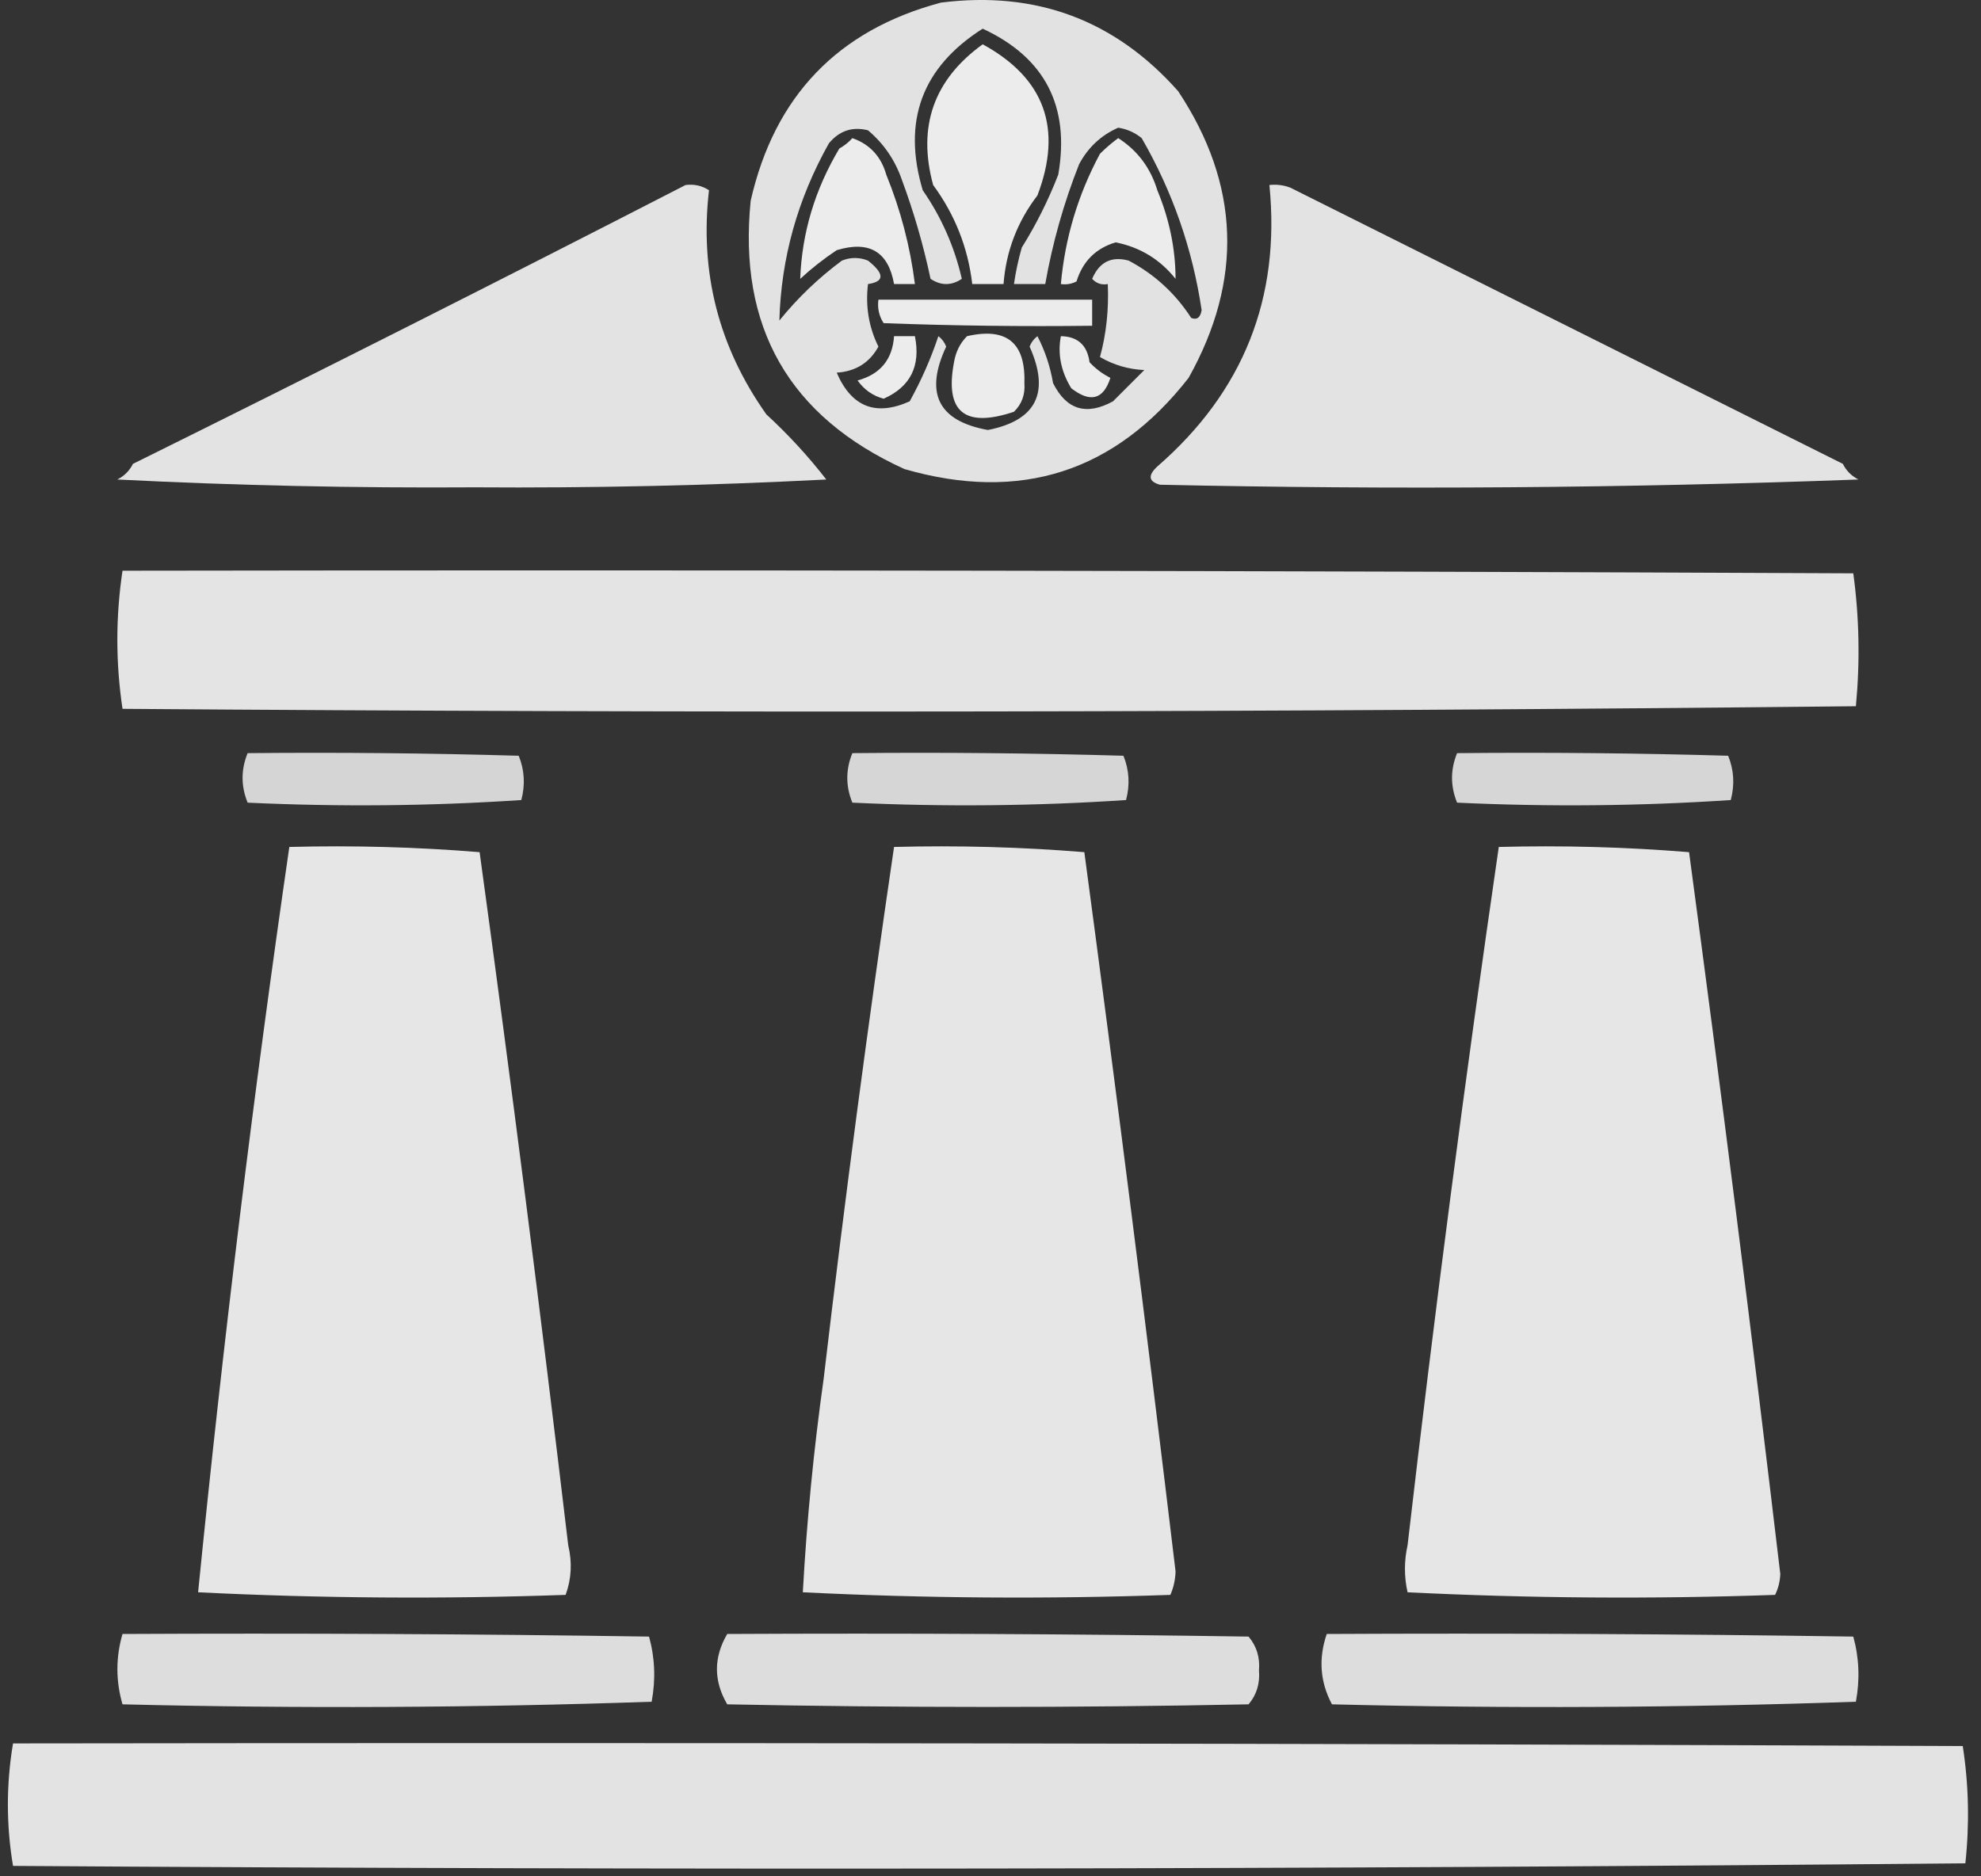 <?xml version="1.0" encoding="UTF-8"?>
<!DOCTYPE svg PUBLIC "-//W3C//DTD SVG 1.1//EN" "http://www.w3.org/Graphics/SVG/1.1/DTD/svg11.dtd">
<svg xmlns="http://www.w3.org/2000/svg" version="1.1" width="380px" height="360px" style="shape-rendering:geometricPrecision; text-rendering:geometricPrecision; image-rendering:optimizeQuality; fill-rule:evenodd; clip-rule:evenodd" xmlns:xlink="http://www.w3.org/1999/xlink">
<rect width="100%" height="100%" fill="#333333" stroke="none"/>
<g><path style="opacity:0.953" fill="#ebebeb" d="M 180.5,0.5 C 198.745,-1.81 213.911,3.856 226,17.5C 237.845,35.377 238.512,53.71 228,72.5C 213.884,90.577 195.718,96.41 173.5,90C 151.379,79.929 141.545,62.763 144,38.5C 148.567,18.435 160.734,5.768 180.5,0.5 Z M 188.5,5.5 C 200.44,11.044 205.274,20.378 203,33.5C 201.106,38.392 198.772,43.059 196,47.5C 195.338,49.813 194.838,52.146 194.5,54.5C 196.5,54.5 198.5,54.5 200.5,54.5C 201.887,46.618 204.054,38.951 207,31.5C 208.723,28.275 211.223,25.942 214.5,24.5C 216.187,24.761 217.687,25.427 219,26.5C 224.911,36.732 228.744,47.732 230.5,59.5C 230.267,60.932 229.6,61.432 228.5,61C 225.451,56.284 221.451,52.618 216.5,50C 213.208,49.104 210.875,50.271 209.5,53.5C 210.325,54.386 211.325,54.719 212.5,54.5C 212.711,59.4 212.211,64.066 211,68.5C 213.596,70.02 216.429,70.853 219.5,71C 217.5,73 215.5,75 213.5,77C 208.386,79.793 204.553,78.626 202,73.5C 201.453,70.298 200.453,67.298 199,64.5C 198.308,65.025 197.808,65.692 197.5,66.5C 201.459,75.334 198.792,80.668 189.5,82.5C 179.975,80.784 177.308,75.451 181.5,66.5C 181.192,65.692 180.692,65.025 180,64.5C 178.562,68.804 176.729,72.971 174.5,77C 168,79.919 163.333,78.085 160.5,71.5C 164.14,71.26 166.806,69.594 168.5,66.5C 166.656,62.783 165.989,58.783 166.5,54.5C 169.696,54.036 169.696,52.536 166.5,50C 164.833,49.333 163.167,49.333 161.5,50C 156.992,53.342 152.992,57.175 149.5,61.5C 149.833,49.517 153,38.183 159,27.5C 161.003,25.078 163.503,24.245 166.5,25C 169.531,27.559 171.698,30.726 173,34.5C 175.302,40.709 177.135,47.042 178.5,53.5C 180.5,54.833 182.5,54.833 184.5,53.5C 183.088,47.343 180.588,41.676 177,36.5C 173.037,23.22 176.87,12.886 188.5,5.5 Z"/></g>
<g><path style="opacity:1" fill="#ebeceb" d="M 188.5,8.5 C 200.39,14.996 203.89,24.663 199,37.5C 195.146,42.539 192.979,48.205 192.5,54.5C 190.5,54.5 188.5,54.5 186.5,54.5C 185.684,47.53 183.184,41.197 179,35.5C 175.944,24.284 179.111,15.284 188.5,8.5 Z"/></g>
<g><path style="opacity:1" fill="#ebeceb" d="M 163.5,26.5 C 166.845,27.68 169.011,30.013 170,33.5C 172.757,40.269 174.59,47.269 175.5,54.5C 174.167,54.5 172.833,54.5 171.5,54.5C 170.399,48.275 166.732,46.108 160.5,48C 158.023,49.643 155.69,51.476 153.5,53.5C 153.822,44.684 156.322,36.351 161,28.5C 161.995,27.934 162.828,27.267 163.5,26.5 Z"/></g>
<g><path style="opacity:1" fill="#ebeceb" d="M 214.5,26.5 C 218.195,28.869 220.695,32.203 222,36.5C 224.32,42.086 225.487,47.753 225.5,53.5C 222.506,49.755 218.673,47.421 214,46.5C 210.193,47.64 207.693,50.14 206.5,54C 205.552,54.483 204.552,54.65 203.5,54.5C 204.293,45.663 206.793,37.329 211,29.5C 212.145,28.364 213.312,27.364 214.5,26.5 Z"/></g>
<g><path style="opacity:0.955" fill="#ebebeb" d="M 131.5,35.5 C 133.144,35.286 134.644,35.62 136,36.5C 134.183,52.234 137.85,66.567 147,79.5C 151.202,83.367 155.035,87.533 158.5,92C 136.086,93.157 113.586,93.657 91,93.5C 68.105,93.652 45.272,93.152 22.5,92C 23.833,91.333 24.833,90.333 25.5,89C 61.05,71.392 96.383,53.559 131.5,35.5 Z"/></g>
<g><path style="opacity:0.955" fill="#ebebeb" d="M 243.5,35.5 C 244.873,35.343 246.207,35.51 247.5,36C 282.833,53.667 318.167,71.333 353.5,89C 354.167,90.333 355.167,91.333 356.5,92C 311.892,93.651 267.226,93.984 222.5,93C 220.314,92.396 220.148,91.23 222,89.5C 238.494,75.178 245.661,57.178 243.5,35.5 Z"/></g>
<g><path style="opacity:1" fill="#ebeceb" d="M 168.5,57.5 C 182.167,57.5 195.833,57.5 209.5,57.5C 209.5,59.167 209.5,60.833 209.5,62.5C 196.163,62.667 182.829,62.5 169.5,62C 168.62,60.644 168.286,59.144 168.5,57.5 Z"/></g>
<g><path style="opacity:1" fill="#ebeceb" d="M 171.5,64.5 C 172.833,64.5 174.167,64.5 175.5,64.5C 176.641,70.219 174.641,74.219 169.5,76.5C 167.444,75.952 165.777,74.786 164.5,73C 168.866,71.803 171.2,68.97 171.5,64.5 Z"/></g>
<g><path style="opacity:1" fill="#ebeceb" d="M 185.5,64.5 C 193.09,62.76 196.757,65.76 196.5,73.5C 196.674,75.693 196.007,77.527 194.5,79C 185.031,82.183 181.197,79.016 183,69.5C 183.335,67.497 184.168,65.83 185.5,64.5 Z"/></g>
<g><path style="opacity:1" fill="#ebeceb" d="M 203.5,64.5 C 206.73,64.561 208.563,66.228 209,69.5C 210.154,70.743 211.488,71.743 213,72.5C 211.662,76.663 209.162,77.329 205.5,74.5C 203.515,71.261 202.849,67.927 203.5,64.5 Z"/></g>
<g><path style="opacity:0.958" fill="#ebebeb" d="M 23.5,109.5 C 134.167,109.333 244.834,109.5 355.5,110C 356.649,118.421 356.816,126.921 356,135.5C 245.236,136.665 134.403,136.832 23.5,136C 22.18,127.167 22.18,118.333 23.5,109.5 Z"/></g>
<g><path style="opacity:0.879" fill="#ebebeb" d="M 47.5,144.5 C 64.837,144.333 82.17,144.5 99.5,145C 100.61,147.737 100.777,150.571 100,153.5C 82.574,154.658 65.074,154.825 47.5,154C 46.208,150.835 46.208,147.668 47.5,144.5 Z"/></g>
<g><path style="opacity:0.879" fill="#ebeceb" d="M 163.5,144.5 C 180.837,144.333 198.17,144.5 215.5,145C 216.61,147.737 216.777,150.571 216,153.5C 198.574,154.658 181.074,154.825 163.5,154C 162.208,150.835 162.208,147.668 163.5,144.5 Z"/></g>
<g><path style="opacity:0.879" fill="#ebeceb" d="M 279.5,144.5 C 296.837,144.333 314.17,144.5 331.5,145C 332.61,147.737 332.777,150.571 332,153.5C 314.574,154.658 297.074,154.825 279.5,154C 278.208,150.835 278.208,147.668 279.5,144.5 Z"/></g>
<g><path style="opacity:0.973" fill="#ebebeb" d="M 55.5,162.5 C 67.747,162.178 79.914,162.512 92,163.5C 98.074,207.761 103.741,252.094 109,296.5C 109.784,299.76 109.617,302.927 108.5,306C 84.927,306.827 61.427,306.66 38,305.5C 42.769,257.682 48.602,210.015 55.5,162.5 Z"/></g>
<g><path style="opacity:0.973" fill="#ebebeb" d="M 171.5,162.5 C 183.747,162.178 195.914,162.512 208,163.5C 214.16,209.449 219.994,255.449 225.5,301.5C 225.449,303.1 225.116,304.6 224.5,306C 200.927,306.827 177.427,306.66 154,305.5C 154.752,291.81 156.085,278.143 158,264.5C 162.015,230.376 166.515,196.376 171.5,162.5 Z"/></g>
<g><path style="opacity:0.973" fill="#ebebeb" d="M 287.5,162.5 C 299.747,162.178 311.914,162.512 324,163.5C 330.198,209.611 336.031,255.778 341.5,302C 341.441,303.436 341.108,304.769 340.5,306C 316.927,306.827 293.427,306.66 270,305.5C 269.333,302.5 269.333,299.5 270,296.5C 275.186,251.679 281.019,207.012 287.5,162.5 Z"/></g>
<g><path style="opacity:0.917" fill="#ebeceb" d="M 23.5,313.5 C 57.168,313.333 90.835,313.5 124.5,314C 125.629,318.079 125.796,322.245 125,326.5C 91.238,327.662 57.405,327.829 23.5,327C 22.194,322.501 22.194,318.001 23.5,313.5 Z"/></g>
<g><path style="opacity:0.917" fill="#ebeceb" d="M 139.5,313.5 C 172.835,313.333 206.168,313.5 239.5,314C 241.045,315.822 241.712,317.989 241.5,320.5C 241.712,323.011 241.045,325.178 239.5,327C 206.167,327.667 172.833,327.667 139.5,327C 136.867,322.501 136.867,318.001 139.5,313.5 Z"/></g>
<g><path style="opacity:0.917" fill="#ebeceb" d="M 254.5,313.5 C 288.168,313.333 321.835,313.5 355.5,314C 356.629,318.079 356.796,322.245 356,326.5C 322.572,327.662 289.072,327.829 255.5,327C 253.217,322.712 252.884,318.212 254.5,313.5 Z"/></g>
<g><path style="opacity:0.954" fill="#ebebeb" d="M 2.5,334.5 C 127.167,334.333 251.834,334.5 376.5,335C 377.647,342.42 377.813,349.92 377,357.5C 252.236,358.665 127.403,358.832 2.5,358C 1.182,350.167 1.182,342.334 2.5,334.5 Z"/></g>
</svg>
